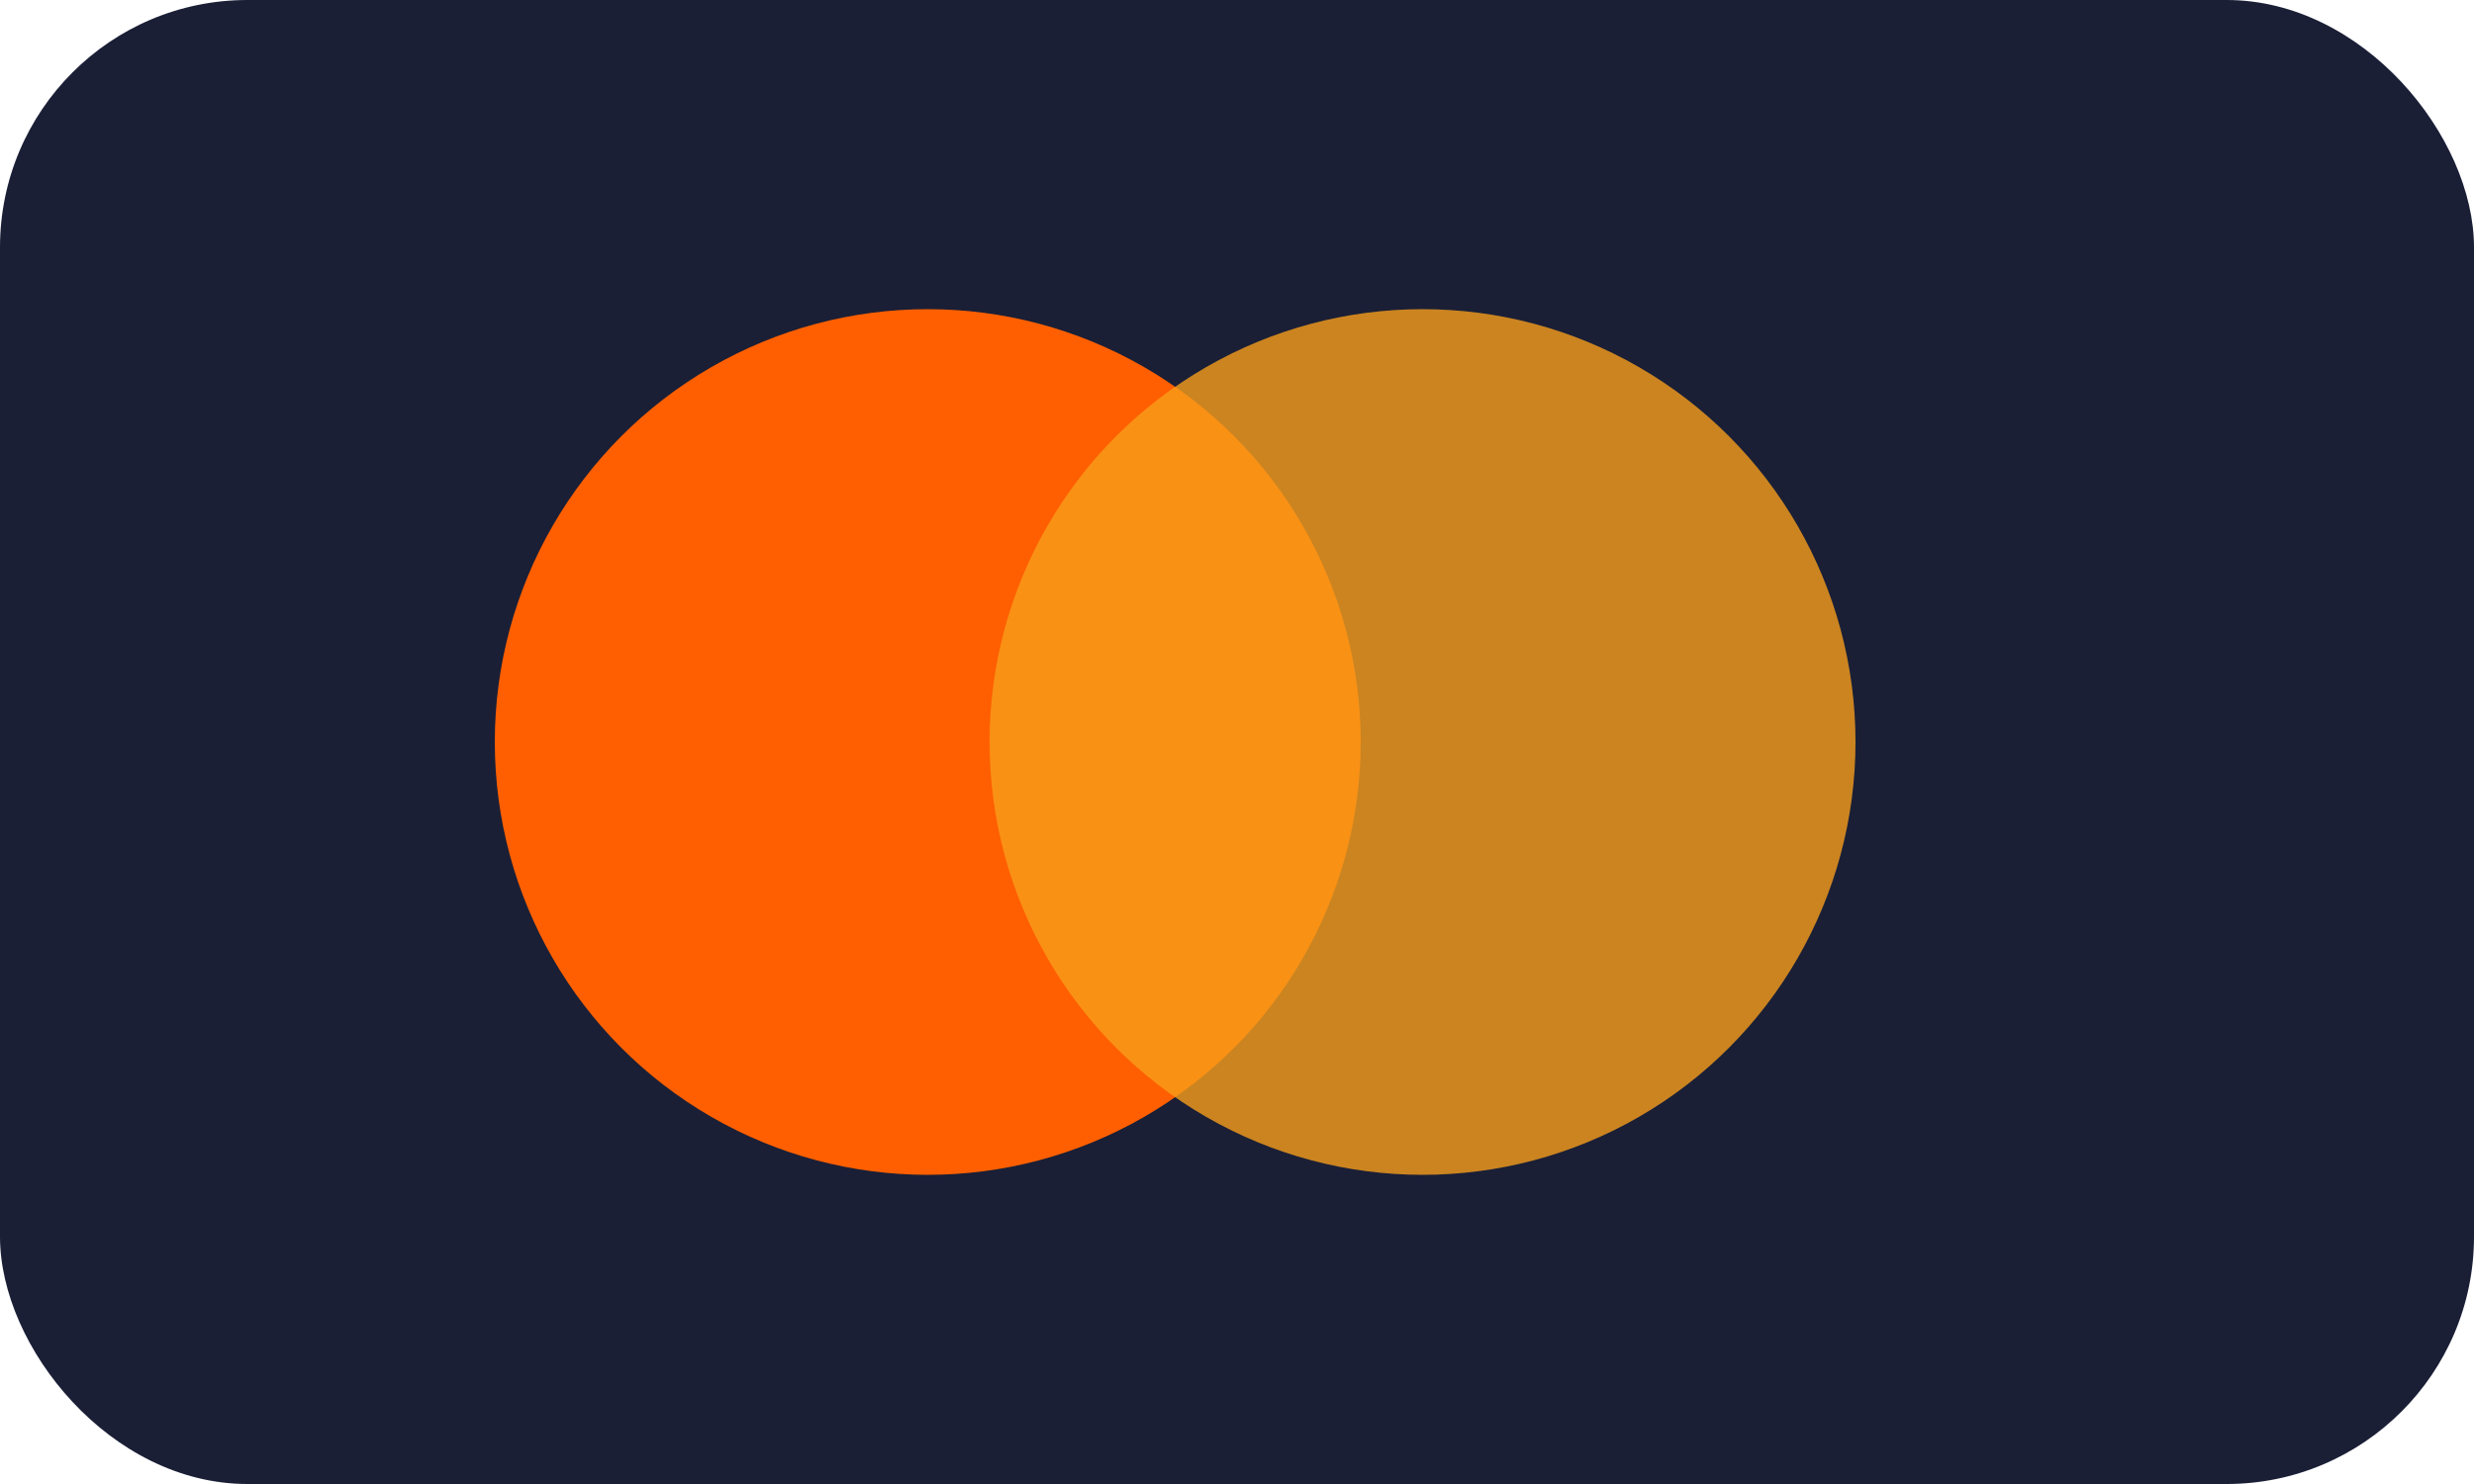 <svg width="40" height="24" viewBox="0 0 40 24" xmlns="http://www.w3.org/2000/svg">
  <rect width="40" height="24" rx="4" fill="#1a1f36"/>
  <circle cx="15" cy="12" r="7" fill="#ff5f00"/>
  <circle cx="23" cy="12" r="7" fill="#f79e1b" fill-opacity="0.8"/>
</svg>